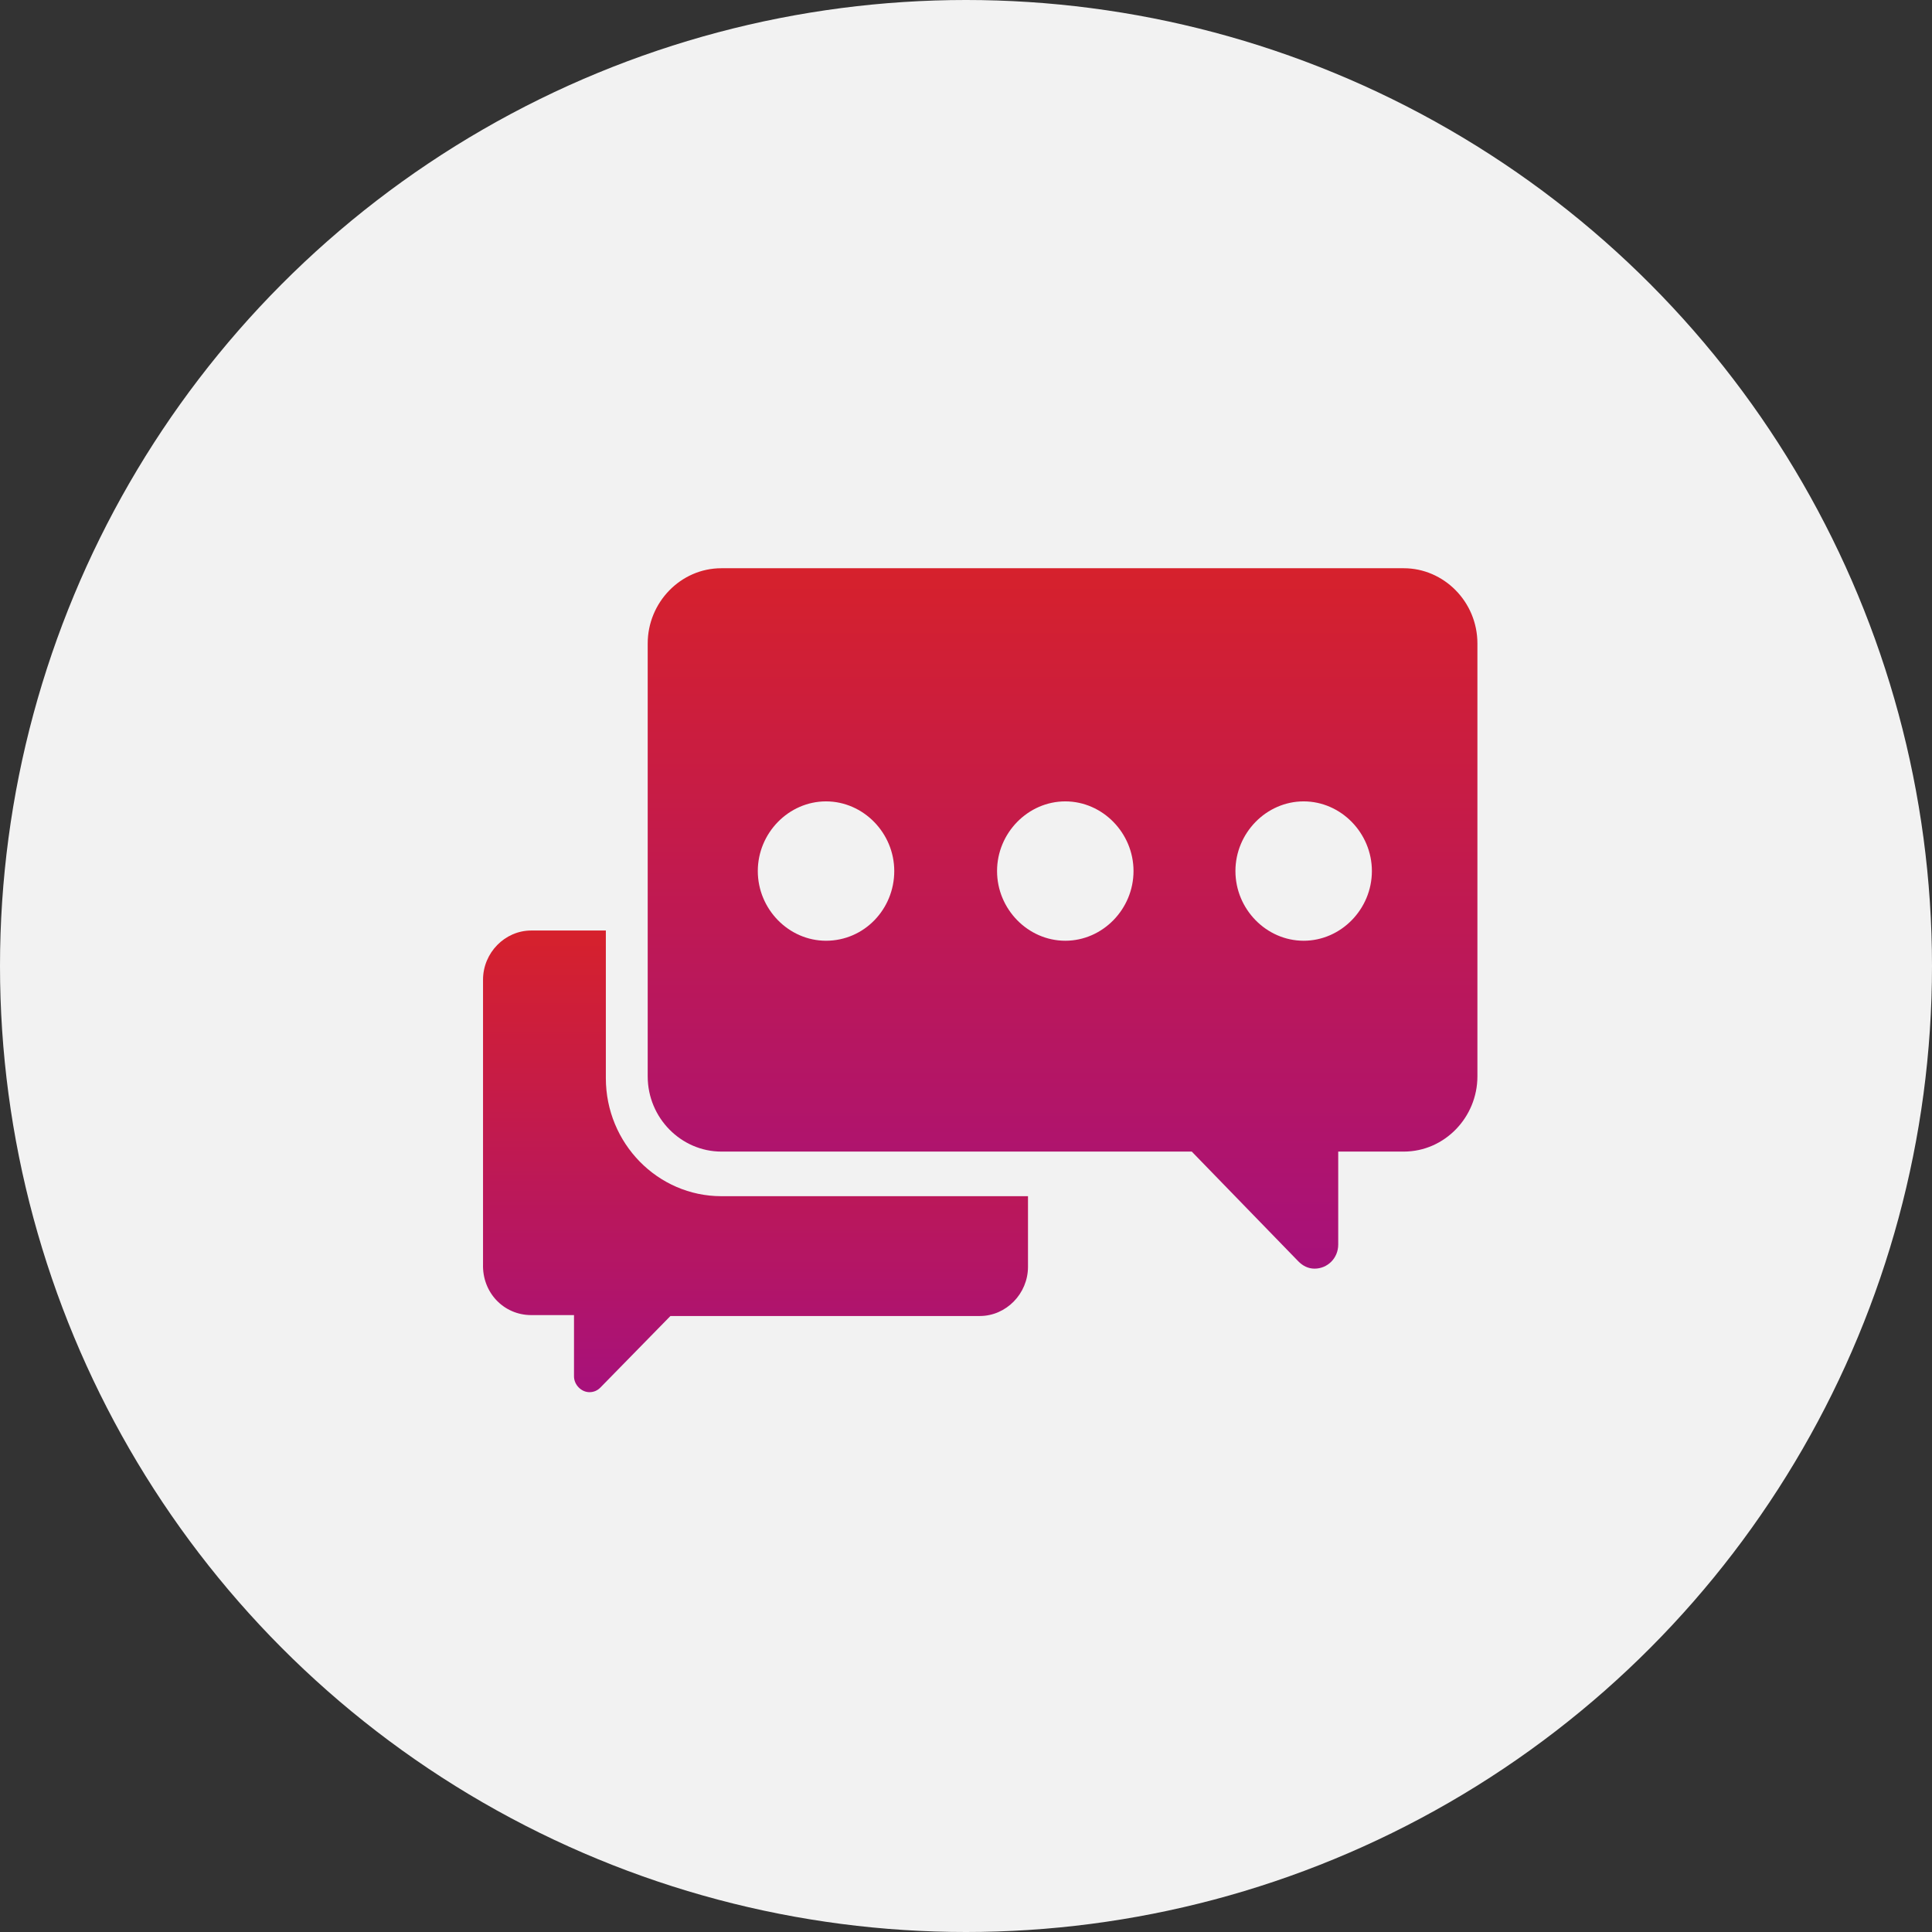 <svg width="68" height="68" viewBox="0 0 68 68" fill="none" xmlns="http://www.w3.org/2000/svg">
<rect x="0" y="0" width="68" height="68" fill="#333333" stroke="none"/>
<circle cx="34" cy="34" r="34" fill="#F2F2F2"/>
<path d="M26.61 1.04764e-07H2.594C1.153 1.04764e-07 2.05213e-07 1.21 2.05213e-07 2.648V17.884C2.05213e-07 19.355 1.185 20.532 2.594 20.532H19.149L22.895 24.39C23.055 24.554 23.247 24.652 23.471 24.652C23.92 24.652 24.304 24.292 24.304 23.802V20.532H26.61C28.05 20.532 29.203 19.322 29.203 17.884V2.648C29.203 1.177 28.018 1.04764e-07 26.61 1.04764e-07ZM6.276 13.111C4.963 13.111 3.875 11.999 3.875 10.658C3.875 9.318 4.963 8.206 6.276 8.206C7.589 8.206 8.678 9.318 8.678 10.658C8.678 11.999 7.621 13.111 6.276 13.111ZM14.698 13.111C13.385 13.111 12.296 11.999 12.296 10.658C12.296 9.318 13.385 8.206 14.698 8.206C16.011 8.206 17.099 9.318 17.099 10.658C17.099 11.999 16.011 13.111 14.698 13.111ZM23.087 13.111C21.774 13.111 20.686 11.999 20.686 10.658C20.686 9.318 21.774 8.206 23.087 8.206C24.4 8.206 25.489 9.318 25.489 10.658C25.489 11.999 24.4 13.111 23.087 13.111Z" transform="translate(22.797 20)" fill="url(#paint0_linear)"/>
<path d="M4.324 5.198V-5.18833e-07H1.698C0.769 -5.18833e-07 0.001 0.785 0.001 1.733V11.737C-0.031 12.751 0.737 13.536 1.698 13.536H3.203V15.693C3.203 15.988 3.459 16.249 3.747 16.249C3.908 16.249 4.036 16.184 4.132 16.086L6.597 13.568H17.485C18.413 13.568 19.182 12.784 19.182 11.835V9.351H8.39C6.149 9.351 4.324 7.487 4.324 5.198Z" transform="translate(17 32.751)" fill="url(#paint1_linear)"/>
<defs>
<linearGradient id="paint0_linear" x2="1" gradientUnits="userSpaceOnUse" gradientTransform="translate(29.203) scale(29.203 24.652) rotate(90)">
<stop stop-color="#D6212C"/>
<stop offset="1" stop-color="#A7117B"/>
</linearGradient>
<linearGradient id="paint1_linear" x2="1" gradientUnits="userSpaceOnUse" gradientTransform="translate(19.182) scale(19.182 16.249) rotate(90)">
<stop stop-color="#D6212C"/>
<stop offset="1" stop-color="#A7117B"/>
</linearGradient>
</defs>
</svg>
